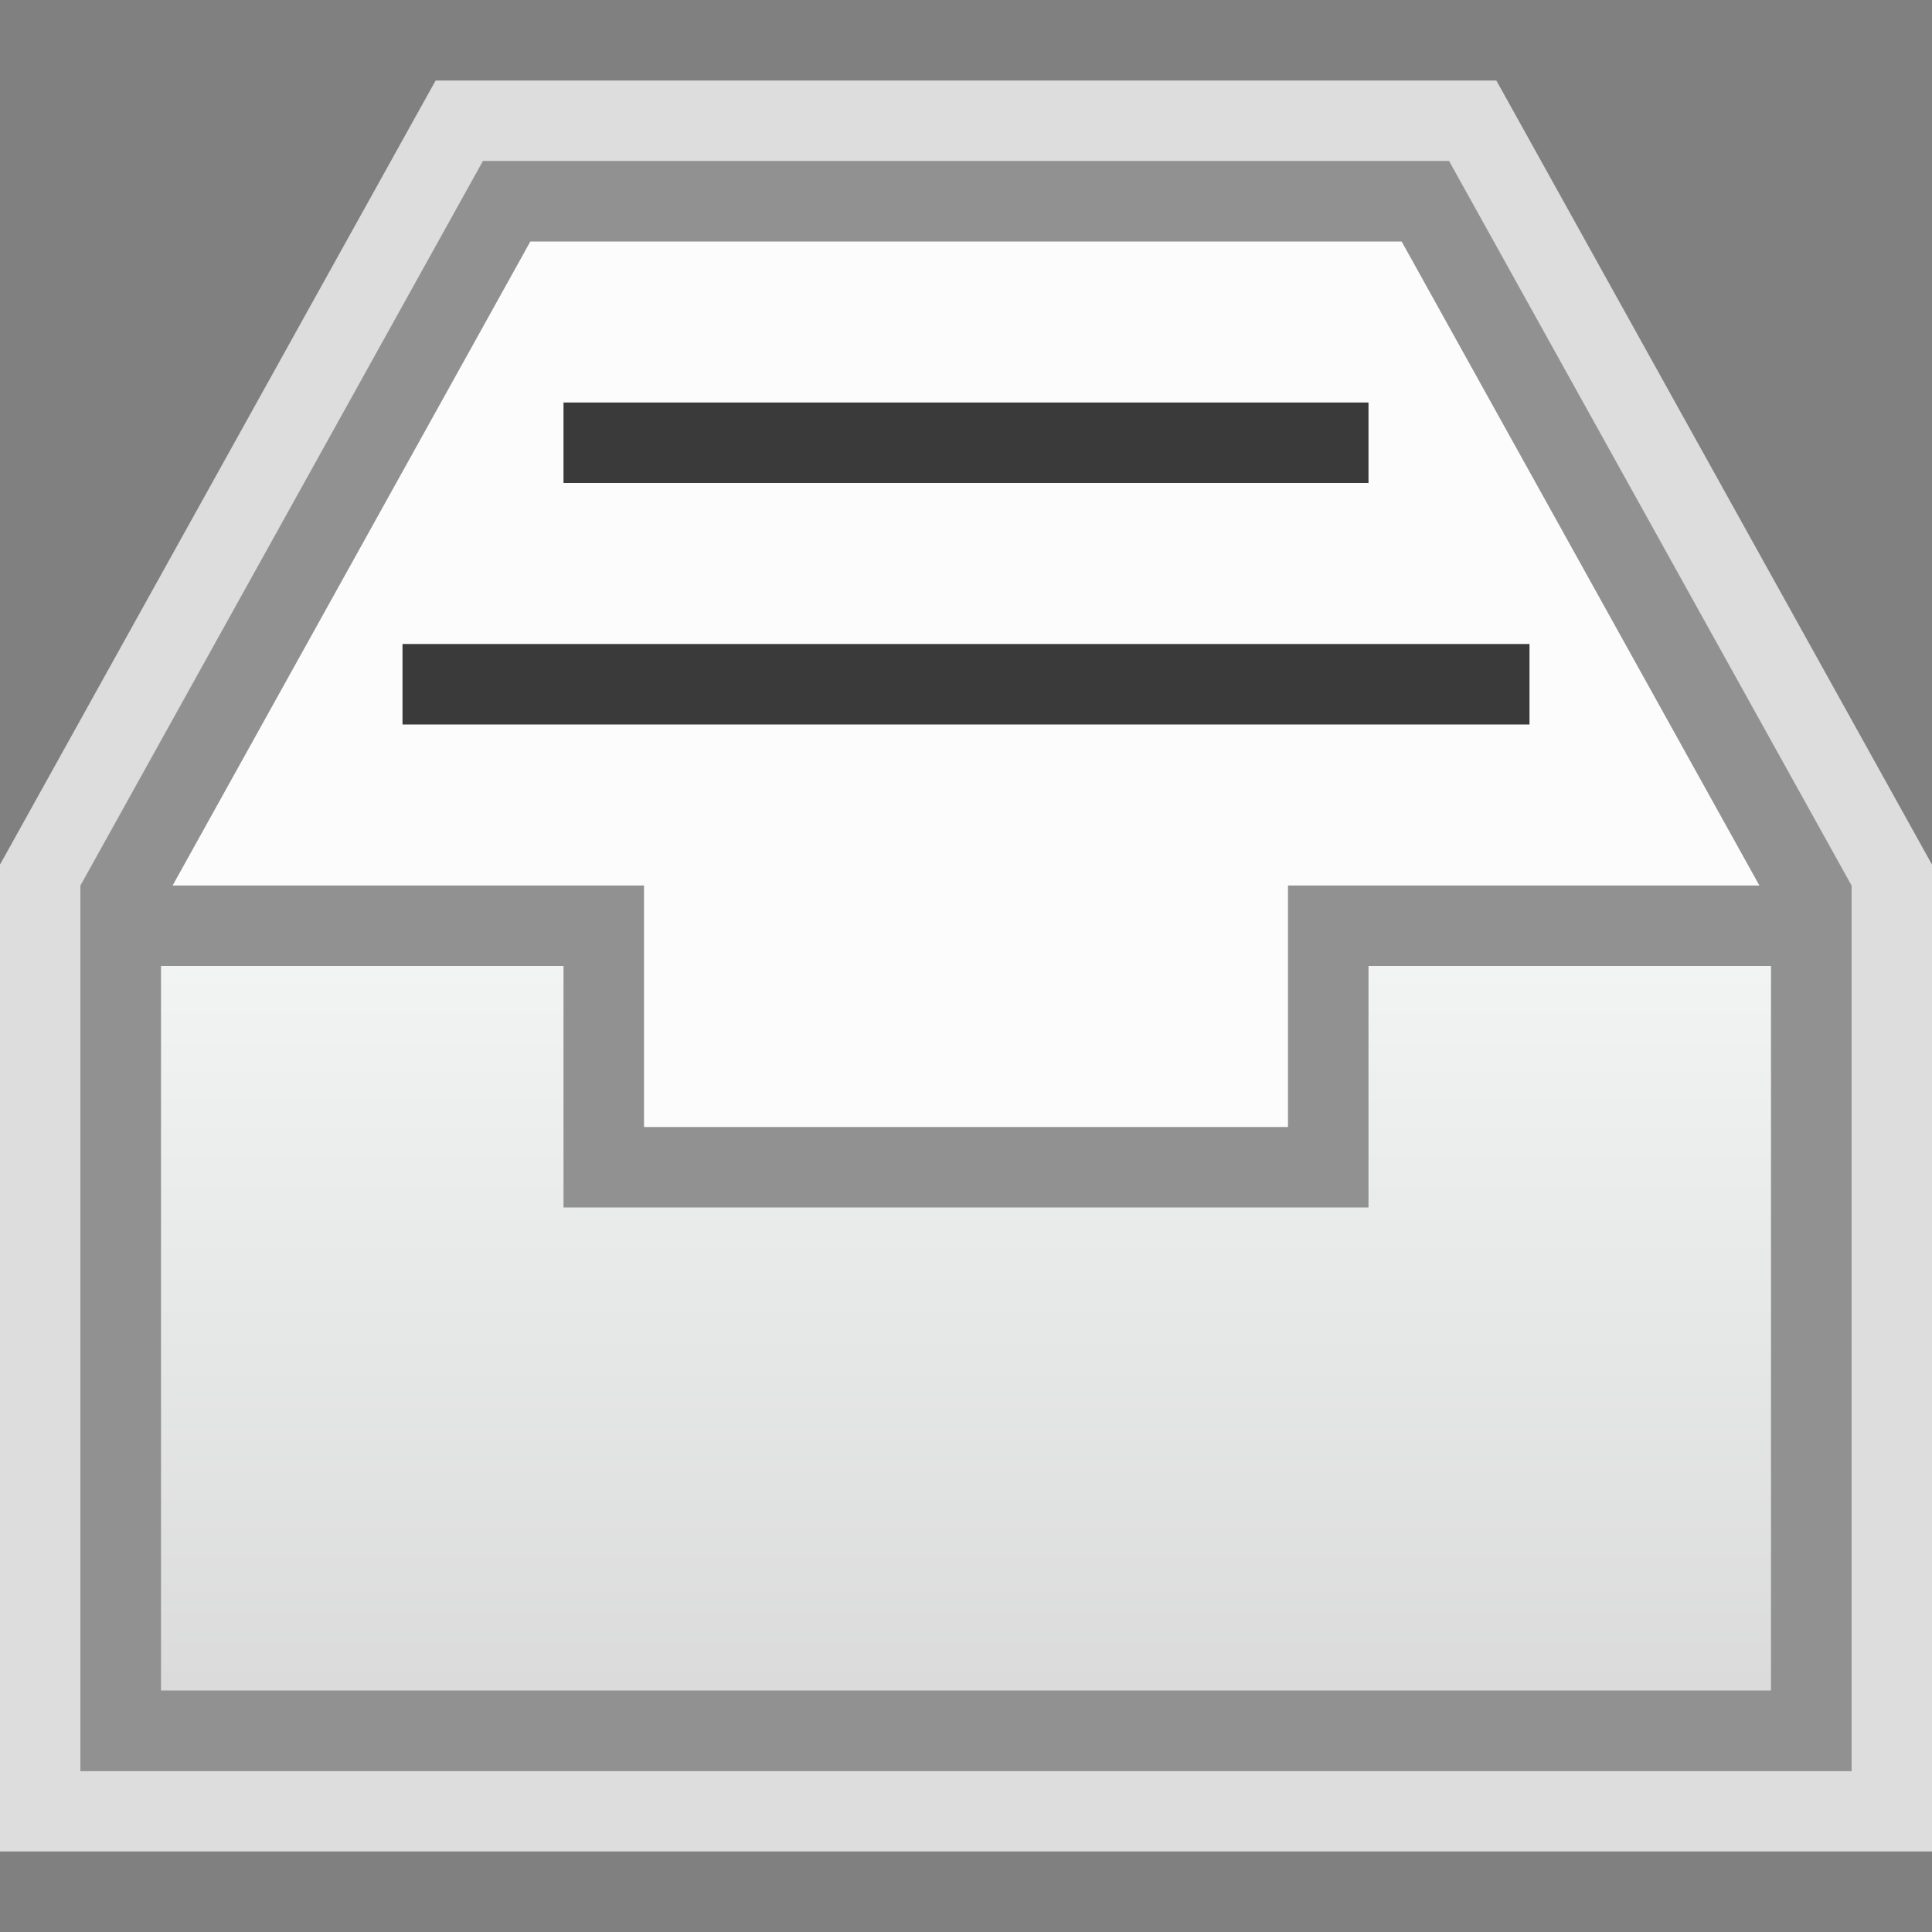 <svg width="24" height="24" viewBox="0 0 24 24" fill="none" xmlns="http://www.w3.org/2000/svg">
<rect x="0" y="0" width="24" height="24" fill="#808080" stroke="none"/>
<g clip-path="url(#clip0_1960_10949)">
<path d="M6 2H18L23 11V22H1V11L6 2Z" fill="#FCFCFC" fill-opacity="0.75"/>
<path d="M6 1.5H5.706L5.563 1.757L0.563 10.757L0.5 10.87V11V22V22.5H1H23H23.5V22V11V10.87L23.437 10.757L18.437 1.757L18.294 1.5H18H6Z" stroke="#FCFCFC" stroke-opacity="0.75"/>
<path d="M1.5 11.13L6.294 2.5H17.706L22.5 11.13V21.5H1.5V11.13Z" fill="#FCFCFC" stroke="#919191"/>
<path d="M16.5 14V11.5H22.5V21.5H1.5V11.5H7.5V14V14.5H8H16H16.5V14Z" fill="url(#paint0_linear_1960_10949)" stroke="#919191"/>
<rect x="7" y="5" width="10" height="1" fill="#3A3A3A"/>
<rect x="5" y="8" width="14" height="1" fill="#3A3A3A"/>
</g>
<defs>
<linearGradient id="paint0_linear_1960_10949" x1="12" y1="11" x2="12" y2="22" gradientUnits="userSpaceOnUse">
<stop stop-color="#F4F7F6"/>
<stop offset="1" stop-color="#D8D8D8"/>
</linearGradient>
<clipPath id="clip0_1960_10949">
<rect width="24" height="24" fill="white"/>
</clipPath>
</defs>
</svg>
